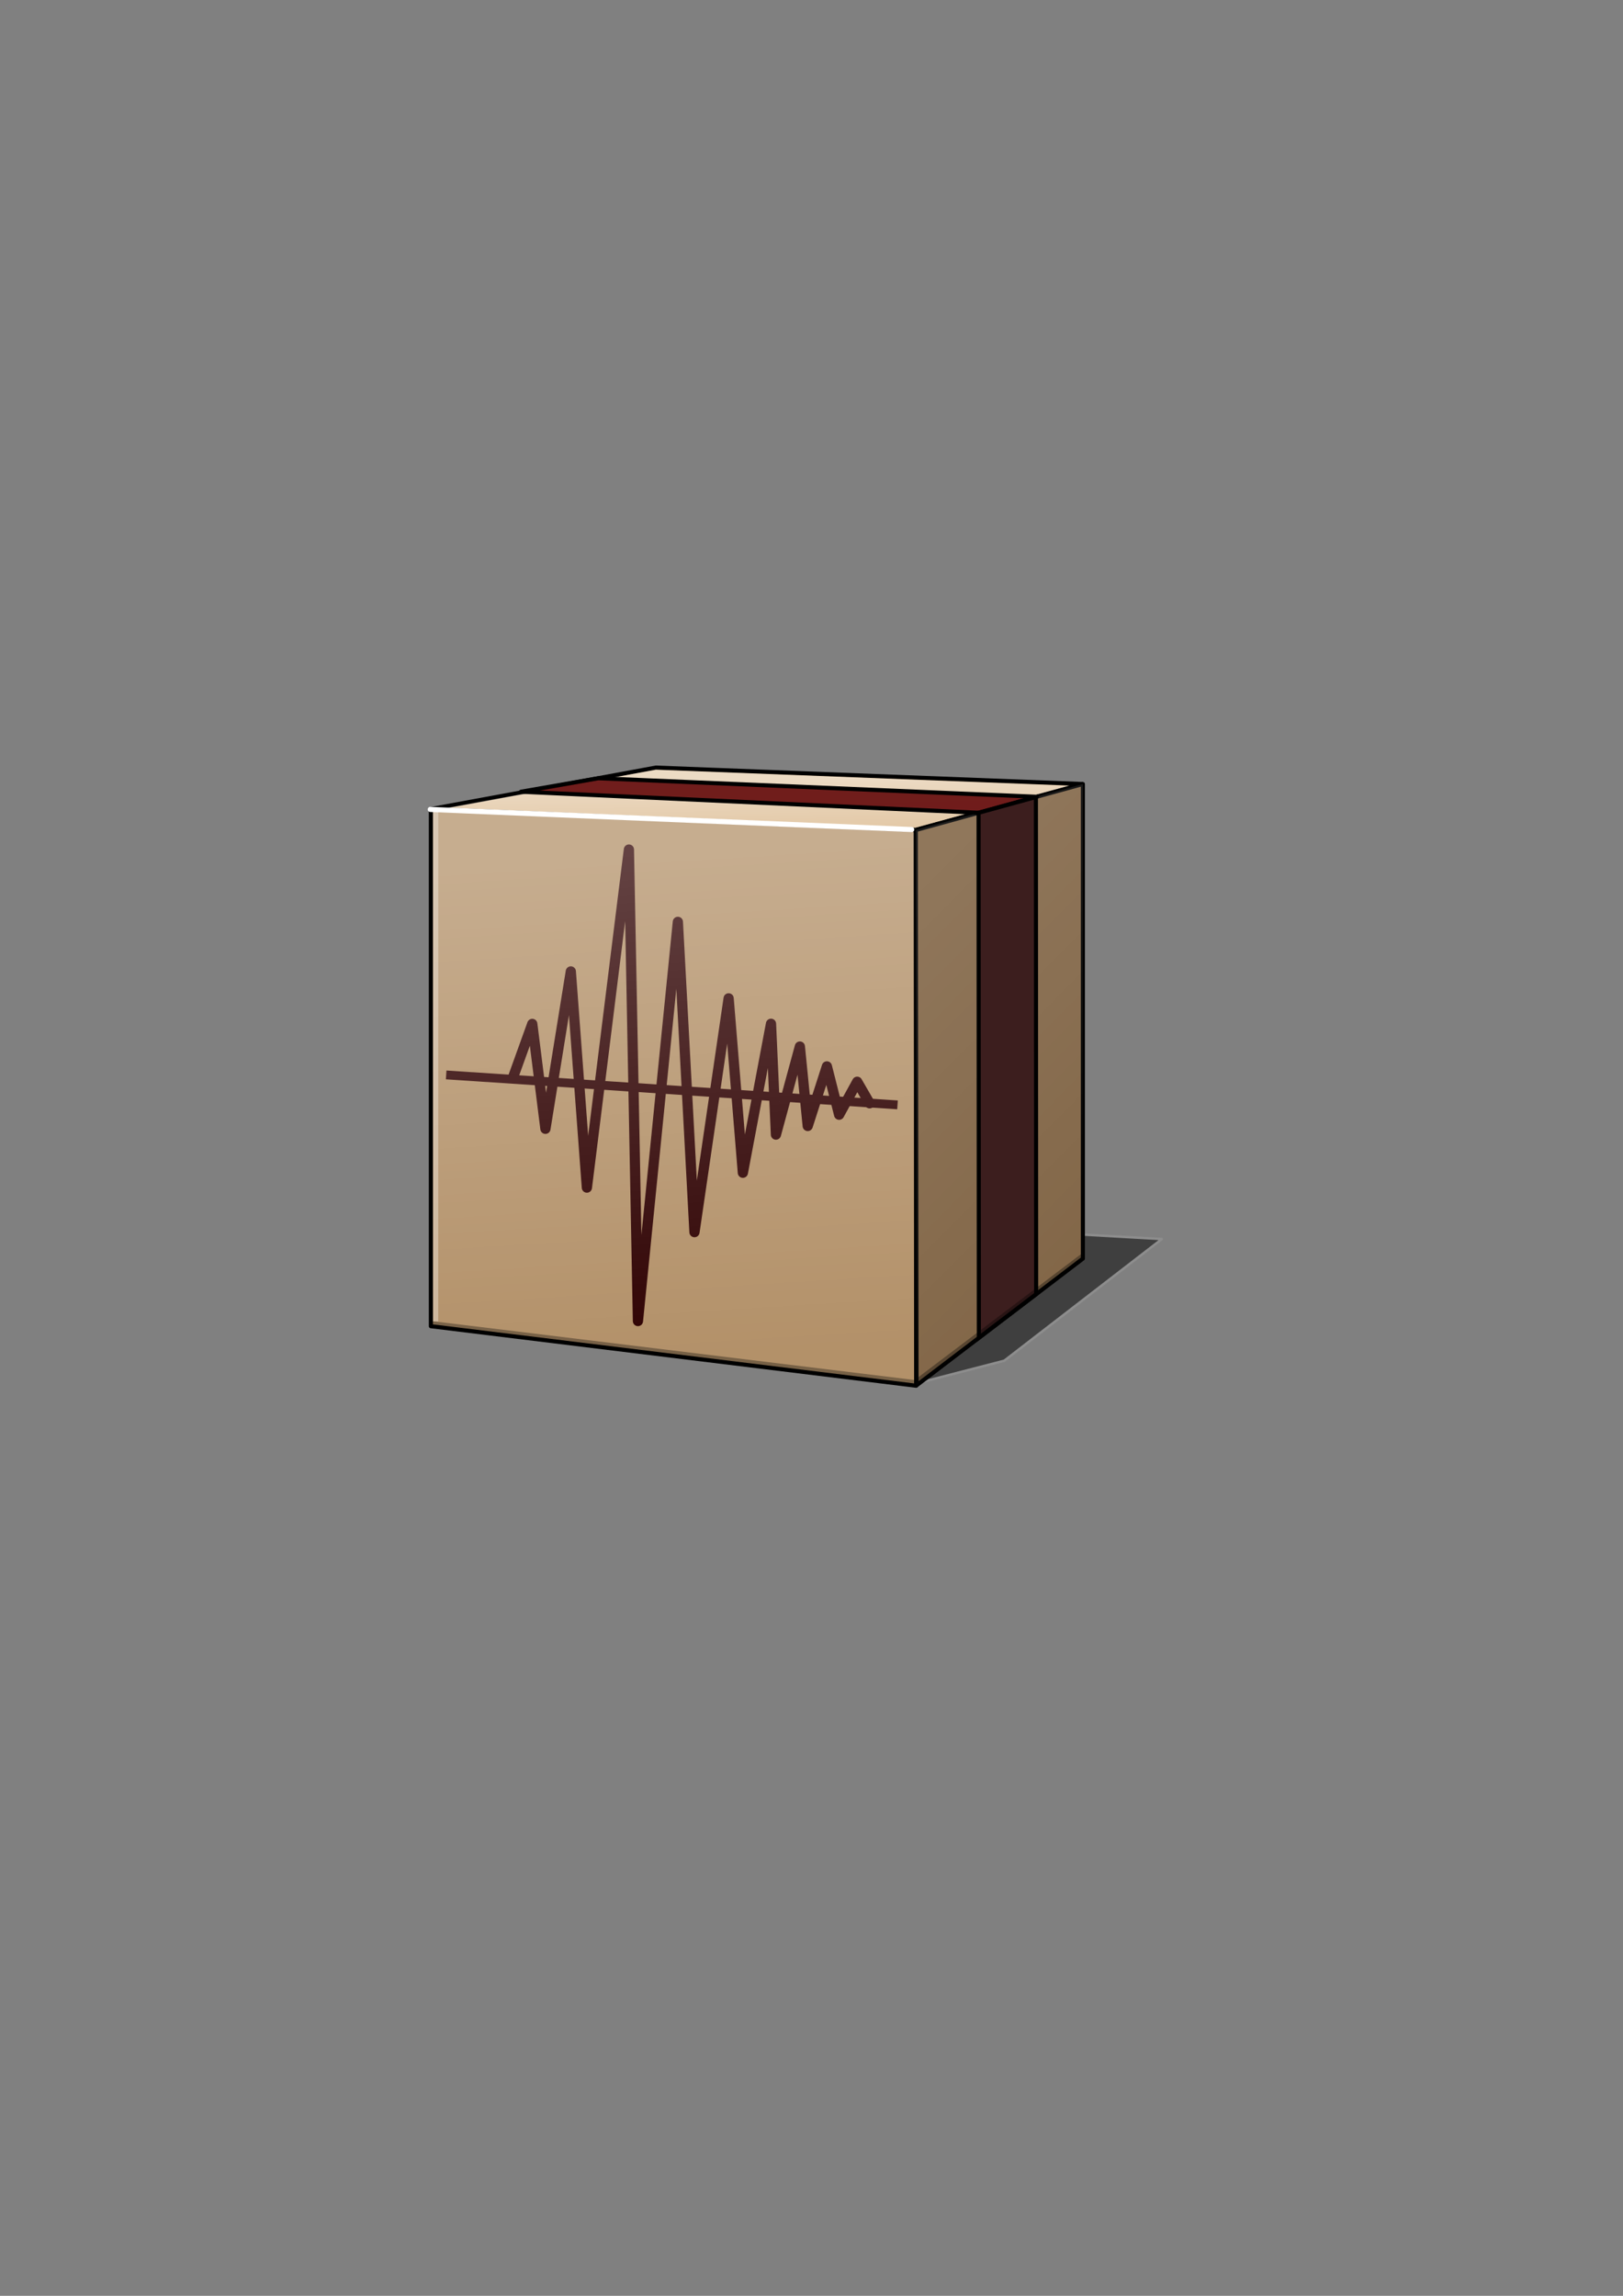 <?xml version="1.0" encoding="UTF-8" standalone="no"?>
<!-- Created with Inkscape (http://www.inkscape.org/) -->
<svg
   xmlns:dc="http://purl.org/dc/elements/1.1/"
   xmlns:cc="http://web.resource.org/cc/"
   xmlns:rdf="http://www.w3.org/1999/02/22-rdf-syntax-ns#"
   xmlns:svg="http://www.w3.org/2000/svg"
   xmlns="http://www.w3.org/2000/svg"
   xmlns:xlink="http://www.w3.org/1999/xlink"
   xmlns:sodipodi="http://inkscape.sourceforge.net/DTD/sodipodi-0.dtd"
   xmlns:inkscape="http://www.inkscape.org/namespaces/inkscape"
   width="210mm"
   height="297mm"
   id="svg2150"
   sodipodi:version="0.32"
   inkscape:version="0.41"
   sodipodi:docbase="/home/first/lash"
   sodipodi:docname="icon_06_01.svg"
   inkscape:export-filename="/home/first/lash/lash_icon_06_01_without_shadow.png"
   inkscape:export-xdpi="24.025955"
   inkscape:export-ydpi="24.025955">
  <rect width="100%" height="100%" fill="#808080" stroke="none"/>
  <defs
     id="defs3">
    <linearGradient
       id="linearGradient2214">
      <stop
         style="stop-color:#ffffff;stop-opacity:1;"
         offset="0"
         id="stop2216" />
      <stop
         style="stop-color:#ffffff;stop-opacity:0;"
         offset="1"
         id="stop2218" />
    </linearGradient>
    <linearGradient
       inkscape:collect="always"
       xlink:href="#linearGradient2214"
       id="linearGradient2228"
       gradientTransform="scale(0.918,1.09)"
       x1="279.429"
       y1="385.415"
       x2="291.291"
       y2="611.689"
       gradientUnits="userSpaceOnUse" />
    <linearGradient
       inkscape:collect="always"
       xlink:href="#linearGradient2214"
       id="linearGradient2238"
       gradientTransform="scale(0.528,1.894)"
       x1="885.946"
       y1="219.26"
       x2="923.737"
       y2="353.989"
       gradientUnits="userSpaceOnUse" />
    <linearGradient
       inkscape:collect="always"
       xlink:href="#linearGradient2214"
       id="linearGradient2248"
       gradientTransform="scale(3.221,0.31)"
       x1="86.909"
       y1="1233.025"
       x2="105.594"
       y2="1335.629"
       gradientUnits="userSpaceOnUse" />
  </defs>
  <sodipodi:namedview
     id="base"
     pagecolor="#ffffff"
     bordercolor="#666666"
     borderopacity="1.0"
     inkscape:pageopacity="0.0"
     inkscape:pageshadow="2"
     inkscape:zoom="1.9798990"
     inkscape:cx="459.56065"
     inkscape:cy="506.83651"
     inkscape:document-units="px"
     inkscape:current-layer="layer7"
     inkscape:window-width="1279"
     inkscape:window-height="970"
     inkscape:window-x="2"
     inkscape:window-y="26"
     showgrid="false" />
  <g
     style="display:inline"
     inkscape:groupmode="layer"
     id="layer7"
     inkscape:label="shadow"
     sodipodi:insensitive="true">
    <path
       style="fill:#000000;fill-opacity:0.508;fill-rule:evenodd;stroke:#8d8d8d;stroke-width:1.188;stroke-linecap:round;stroke-linejoin:round;stroke-miterlimit:4;stroke-opacity:1"
       d="M 448.508,676.333 L 491.115,665.308 L 568.175,605.831 L 422.994,597.62 L 440.427,670.525 L 448.508,676.333 z "
       id="path2276"
       sodipodi:nodetypes="cccccc" />
  </g>
  <g
     inkscape:groupmode="layer"
     id="layer2"
     inkscape:label="box"
     style="display:inline"
     sodipodi:insensitive="true">
    <path
       style="fill:#b39169;fill-opacity:1;fill-rule:evenodd;stroke:#000000;stroke-width:2;stroke-linecap:round;stroke-linejoin:round;stroke-miterlimit:4;stroke-opacity:1"
       d="M 210.714,648.434 L 210.714,395.755 L 447.857,405.755 L 448.036,677.541 L 210.714,648.434 z "
       id="path2179" />
    <path
       style="fill:#e0c39e;fill-opacity:1;fill-rule:evenodd;stroke:#000000;stroke-width:2;stroke-linecap:butt;stroke-linejoin:miter;stroke-miterlimit:4;stroke-opacity:1"
       d="M 210.804,395.576 L 320.714,375.309 L 529.554,383.344 L 447.768,405.755 L 210.804,395.576 z "
       id="path2181" />
    <path
       style="fill:#826647;fill-opacity:1;fill-rule:evenodd;stroke:#000000;stroke-width:2;stroke-linecap:round;stroke-linejoin:round;stroke-miterlimit:4;stroke-opacity:1"
       d="M 447.857,405.844 L 529.554,383.344 L 529.554,615.398 L 448.214,677.362 L 447.857,405.844 z "
       id="path2187" />
  </g>
  <g
     style="display:inline"
     inkscape:groupmode="layer"
     id="layer3"
     inkscape:label="sample"
     sodipodi:insensitive="true">
    <path
       style="fill:none;fill-opacity:0.75;fill-rule:evenodd;stroke:#2f0202;stroke-width:4.31;stroke-linecap:butt;stroke-linejoin:miter;stroke-miterlimit:4;stroke-opacity:1"
       d="M 218.193,525.568 L 438.911,540.215"
       id="path2198"
       sodipodi:nodetypes="cc" />
    <path
       sodipodi:nodetypes="ccccccccccccccccccc"
       style="fill:none;fill-opacity:0.75;fill-rule:evenodd;stroke:#2f0202;stroke-width:5;stroke-linecap:round;stroke-linejoin:round;stroke-miterlimit:4;stroke-opacity:1"
       d="M 250.833,526.926 L 260.301,500.636 L 266.732,551.915 L 279.148,474.976 L 287.008,580.668 L 307.555,415.381 L 311.978,645.907 L 331.502,450.747 L 339.62,602.438 L 356.324,488.142 L 363.289,573.397 L 377.045,500.572 L 379.457,554.751 L 391.159,511.702 L 395.002,550.53 L 404.379,521.404 L 410.362,545.029 L 419.203,528.92 L 425.275,539.442"
       id="path2202" />
  </g>
  <g
     inkscape:groupmode="layer"
     id="layer5"
     inkscape:label="box light"
     style="display:inline">
    <path
       style="opacity:0.397;fill:url(#linearGradient2248);fill-opacity:1;fill-rule:evenodd;stroke:none;stroke-width:0.25pt;stroke-linecap:butt;stroke-linejoin:miter;stroke-opacity:1;display:inline"
       d="M 212.589,396.023 L 320.625,376.38 L 522.768,384.237 L 447.768,404.684 L 212.589,396.023 z "
       id="path2240"
       sodipodi:nodetypes="ccccc" />
    <path
       style="opacity:0.255;fill:url(#linearGradient2228);fill-opacity:1;fill-rule:evenodd;stroke:none;stroke-width:0.25pt;stroke-linecap:butt;stroke-linejoin:miter;stroke-opacity:1;display:inline"
       d="M 211.786,647.451 L 211.696,396.737 L 446.875,407.005 L 446.875,676.38 L 211.786,647.451 z "
       id="path2212"
       sodipodi:nodetypes="ccccc" />
    <path
       style="opacity:0.109;fill:url(#linearGradient2238);fill-opacity:1;fill-rule:evenodd;stroke:none;stroke-width:0.25pt;stroke-linecap:butt;stroke-linejoin:miter;stroke-opacity:1;display:inline"
       d="M 447.857,405.844 L 529.554,383.344 L 529.554,615.398 L 448.214,677.362 L 447.857,405.844 z "
       id="path2230" />
    <path
       sodipodi:nodetypes="cc"
       id="path2166"
       d="M 210.408,395.763 L 445.86,405.612"
       style="fill:none;fill-opacity:0.75;fill-rule:evenodd;stroke:#ffffff;stroke-width:2.5;stroke-linecap:round;stroke-linejoin:round;stroke-miterlimit:4;stroke-opacity:1" />
    <path
       sodipodi:nodetypes="cc"
       id="path2084"
       d="M 213.099,396.899 L 213.066,644.874"
       style="fill:none;fill-opacity:0.75;fill-rule:evenodd;stroke:#ffffff;stroke-width:2.5;stroke-linecap:square;stroke-linejoin:round;stroke-miterlimit:4;stroke-opacity:0.333;display:inline" />
  </g>
  <g
     style="display:inline"
     inkscape:groupmode="layer"
     id="layer4"
     inkscape:label="tape"
     sodipodi:insensitive="true">
    <path
       style="fill:#691212;fill-opacity:0.944;fill-rule:evenodd;stroke:#000000;stroke-width:2;stroke-linecap:round;stroke-linejoin:round;stroke-miterlimit:4;stroke-opacity:1;display:inline"
       d="M 254.815,387.103 L 478.686,397.405 L 506.97,389.576 L 292.569,380.515 L 254.815,387.103 z "
       id="path2191"
       sodipodi:nodetypes="ccccc" />
    <path
       style="fill:#3c1e1e;fill-opacity:1;fill-rule:evenodd;stroke:#000000;stroke-width:2;stroke-linecap:butt;stroke-linejoin:miter;stroke-miterlimit:4;stroke-opacity:1;display:inline"
       d="M 478.56,397.405 L 478.686,654.11 L 506.718,632.77 L 506.591,389.702 L 478.56,397.405 z "
       id="path2193" />
  </g>
  <g
     style="display:inline"
     inkscape:groupmode="layer"
     id="layer8"
     inkscape:label="bottom">
    <path
       sodipodi:nodetypes="cc"
       id="path2086"
       d="M 446.878,675.959 L 212.037,647.3"
       style="fill:none;fill-opacity:0.75;fill-rule:evenodd;stroke:#000000;stroke-width:2.5;stroke-linecap:round;stroke-linejoin:round;stroke-miterlimit:4;stroke-opacity:0.333;display:inline" />
    <path
       sodipodi:nodetypes="cc"
       id="path2088"
       d="M 528.805,614.649 L 449.528,674.63"
       style="fill:none;fill-opacity:0.75;fill-rule:evenodd;stroke:#000000;stroke-width:2.5;stroke-linecap:round;stroke-linejoin:round;stroke-miterlimit:4;stroke-opacity:0.333;display:inline" />
  </g>
</svg>
